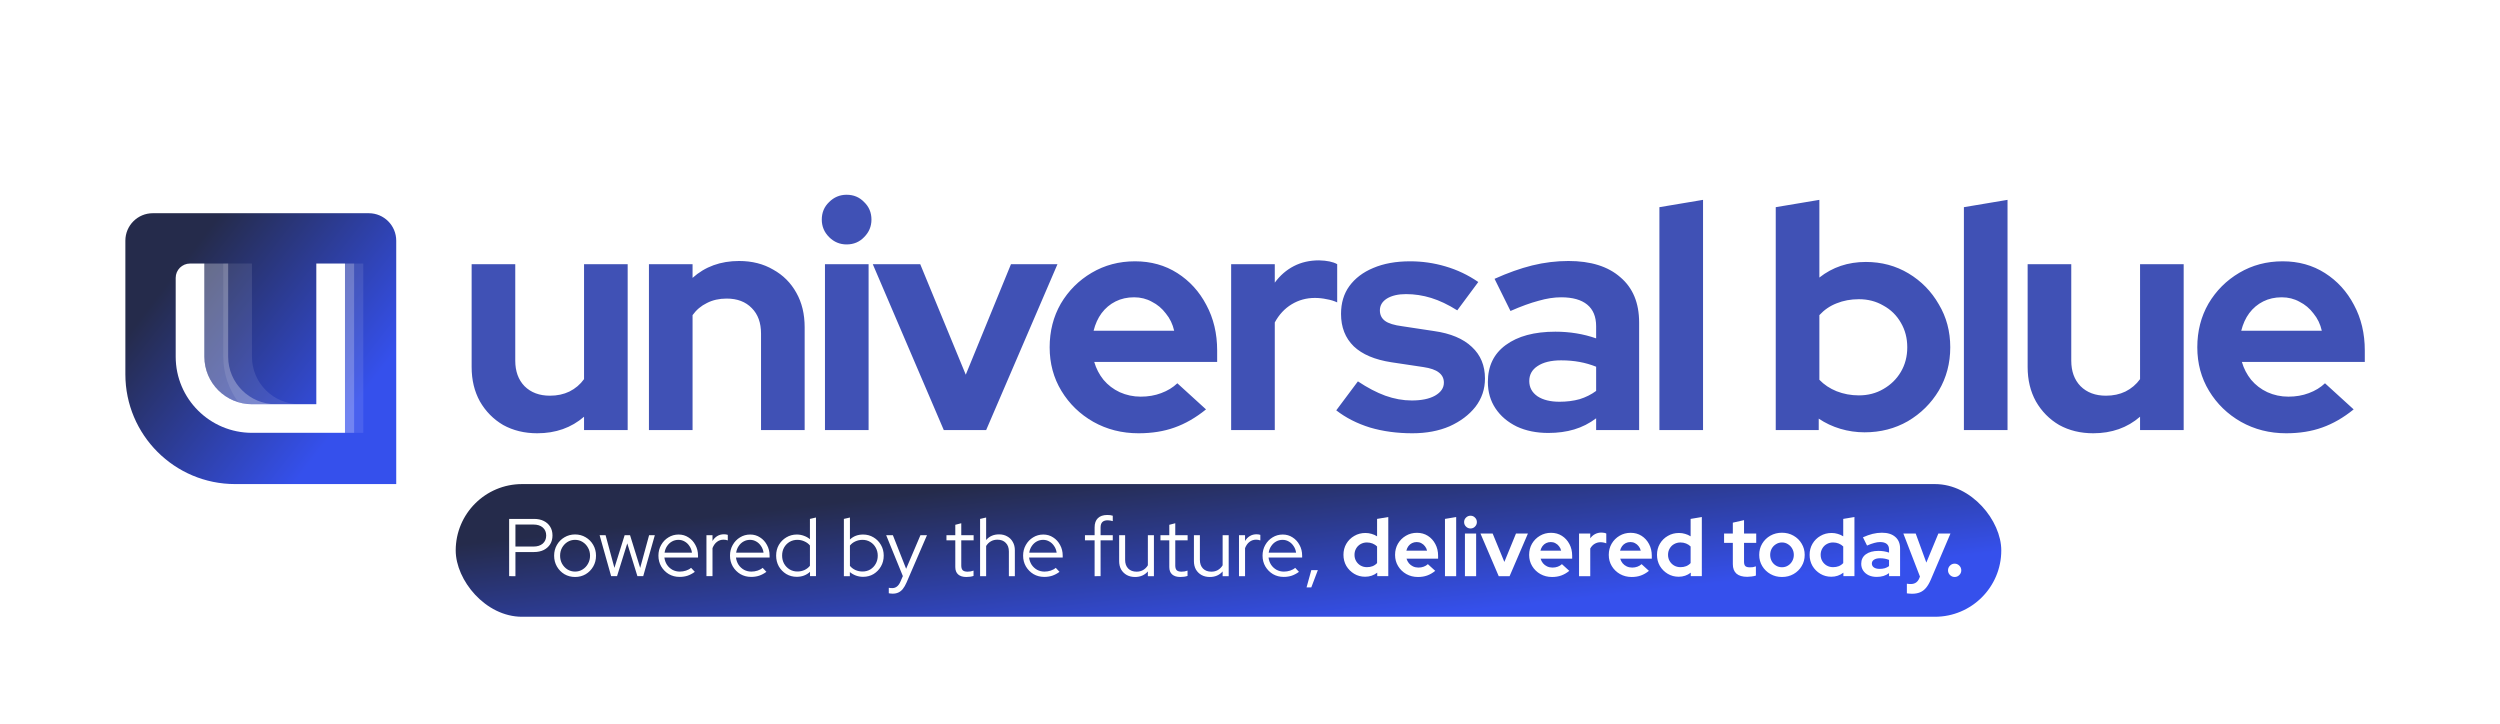 <?xml version="1.0" encoding="UTF-8" standalone="no"?>
<svg viewBox="0 0 2732 791" fill="none" xmlns="http://www.w3.org/2000/svg">
  <path d="M587.088 473.48C573.168 473.48 560.756 470.464 549.852 464.432C539.18 458.168 530.712 449.584 524.448 438.68C518.416 427.776 515.4 415.248 515.4 401.096V288.692H563.076V394.136C563.076 405.736 566.44 415.016 573.168 421.976C580.128 428.936 589.408 432.416 601.008 432.416C608.896 432.416 615.972 430.908 622.236 427.892C628.732 424.644 634.068 420.12 638.244 414.32V288.692H685.92V470H638.244V455.384C624.324 467.448 607.272 473.48 587.088 473.48ZM709.157 470V288.692H756.833V303.656C770.521 291.36 787.457 285.212 807.641 285.212C821.793 285.212 834.205 288.344 844.877 294.608C855.781 300.64 864.249 309.108 870.281 320.012C876.313 330.684 879.329 343.212 879.329 357.596V470H831.653V364.556C831.653 352.724 828.289 343.444 821.561 336.716C814.833 329.756 805.669 326.276 794.069 326.276C785.949 326.276 778.757 327.9 772.493 331.148C766.229 334.164 761.009 338.572 756.833 344.372V470H709.157ZM901.522 470V288.692H949.198V470H901.522ZM925.186 267.116C917.762 267.116 911.382 264.448 906.046 259.112C900.71 253.776 898.042 247.396 898.042 239.972C898.042 232.316 900.71 225.936 906.046 220.832C911.382 215.496 917.762 212.828 925.186 212.828C932.842 212.828 939.222 215.496 944.326 220.832C949.662 225.936 952.33 232.316 952.33 239.972C952.33 247.396 949.662 253.776 944.326 259.112C939.222 264.448 932.842 267.116 925.186 267.116ZM1031.38 470L953.771 288.692H1005.62L1055.39 409.448L1104.8 288.692H1155.61L1077.66 470H1031.38ZM1244.15 473.48C1226.06 473.48 1209.58 469.304 1194.74 460.952C1180.12 452.6 1168.52 441.348 1159.94 427.196C1151.35 413.044 1147.06 397.152 1147.06 379.52C1147.06 361.888 1151.12 345.996 1159.24 331.844C1167.59 317.692 1178.84 306.44 1193 298.088C1207.15 289.736 1222.92 285.56 1240.32 285.56C1257.72 285.56 1273.15 289.852 1286.61 298.436C1300.06 307.02 1310.62 318.62 1318.28 333.236C1326.16 347.852 1330.11 364.44 1330.11 383V395.528H1195.78C1197.87 402.72 1201.23 409.216 1205.87 415.016C1210.74 420.816 1216.66 425.34 1223.62 428.588C1230.81 431.836 1238.47 433.46 1246.59 433.46C1254.71 433.46 1262.13 432.184 1268.86 429.632C1275.82 427.08 1281.74 423.484 1286.61 418.844L1317.93 447.38C1306.79 456.428 1295.31 463.04 1283.48 467.216C1271.88 471.392 1258.77 473.48 1244.15 473.48ZM1195.08 361.424H1283.13C1281.5 354.232 1278.49 347.968 1274.08 342.632C1269.9 337.064 1264.8 332.772 1258.77 329.756C1252.97 326.508 1246.47 324.884 1239.28 324.884C1231.86 324.884 1225.13 326.392 1219.1 329.408C1213.06 332.424 1207.96 336.716 1203.78 342.284C1199.84 347.62 1196.94 354 1195.08 361.424ZM1345.4 470V288.692H1393.08V308.876C1398.88 300.988 1405.84 294.956 1413.96 290.78C1422.08 286.604 1431.24 284.516 1441.45 284.516C1450.26 284.748 1456.88 286.14 1461.28 288.692V330.452C1457.8 328.828 1453.98 327.668 1449.8 326.972C1445.62 326.044 1441.33 325.58 1436.92 325.58C1427.64 325.58 1419.18 327.9 1411.52 332.54C1403.86 337.18 1397.72 343.792 1393.08 352.376V470H1345.4ZM1543.43 473.48C1526.73 473.48 1511.3 471.392 1497.15 467.216C1483 462.808 1470.7 456.544 1460.26 448.424L1483.92 416.756C1494.36 423.716 1504.34 428.936 1513.85 432.416C1523.6 435.896 1533.22 437.636 1542.74 437.636C1553.41 437.636 1561.88 435.896 1568.14 432.416C1574.64 428.704 1577.88 423.948 1577.88 418.148C1577.88 413.508 1576.03 409.796 1572.32 407.012C1568.84 404.228 1563.15 402.256 1555.26 401.096L1520.46 395.876C1502.37 393.092 1488.68 387.292 1479.4 378.476C1470.12 369.428 1465.48 357.596 1465.48 342.98C1465.48 331.148 1468.5 321.056 1474.53 312.704C1480.79 304.12 1489.49 297.508 1500.63 292.868C1512 287.996 1525.45 285.56 1541 285.56C1554.22 285.56 1567.1 287.416 1579.62 291.128C1592.38 294.84 1604.33 300.524 1615.47 308.18L1592.5 339.152C1582.52 332.888 1573.01 328.364 1563.96 325.58C1554.92 322.796 1545.75 321.404 1536.47 321.404C1527.89 321.404 1520.93 323.028 1515.59 326.276C1510.49 329.524 1507.94 333.816 1507.94 339.152C1507.94 344.024 1509.79 347.852 1513.5 350.636C1517.22 353.42 1523.6 355.392 1532.64 356.552L1567.1 361.772C1585.19 364.324 1599 370.124 1608.51 379.172C1618.02 387.988 1622.78 399.472 1622.78 413.624C1622.78 425.224 1619.3 435.548 1612.34 444.596C1605.38 453.412 1595.98 460.488 1584.15 465.824C1572.32 470.928 1558.74 473.48 1543.43 473.48ZM1692.06 473.132C1679.07 473.132 1667.59 470.812 1657.61 466.172C1647.63 461.3 1639.86 454.688 1634.29 446.336C1628.73 437.984 1625.94 428.356 1625.94 417.452C1625.94 400.052 1632.44 386.596 1645.43 377.084C1658.65 367.34 1676.75 362.468 1699.72 362.468C1715.49 362.468 1730.34 364.904 1744.26 369.776V356.552C1744.26 346.112 1741.01 338.224 1734.52 332.888C1728.02 327.552 1718.51 324.884 1705.98 324.884C1698.33 324.884 1690.09 326.16 1681.27 328.712C1672.46 331.032 1662.25 334.744 1650.65 339.848L1633.25 304.7C1647.63 298.204 1661.32 293.332 1674.31 290.084C1687.54 286.836 1700.76 285.212 1713.99 285.212C1738.35 285.212 1757.25 291.128 1770.71 302.96C1784.4 314.56 1791.24 331.032 1791.24 352.376V470H1744.26V457.124C1736.84 462.692 1728.83 466.752 1720.25 469.304C1711.67 471.856 1702.27 473.132 1692.06 473.132ZM1671.18 416.408C1671.18 423.368 1674.2 428.936 1680.23 433.112C1686.26 437.056 1694.27 439.028 1704.24 439.028C1712.13 439.028 1719.44 438.1 1726.17 436.244C1732.89 434.156 1738.93 431.14 1744.26 427.196V400.748C1738.46 398.428 1732.43 396.688 1726.17 395.528C1719.9 394.368 1713.17 393.788 1705.98 393.788C1695.08 393.788 1686.49 395.876 1680.23 400.052C1674.2 403.996 1671.18 409.448 1671.18 416.408ZM1813.4 470V226.4L1861.08 218.396V470H1813.4ZM1940.53 470V226.4L1988.21 218.396V303.308C2002.59 291.94 2019.53 286.256 2039.02 286.256C2056.19 286.256 2071.73 290.432 2085.65 298.784C2099.57 307.136 2110.59 318.388 2118.71 332.54C2127.06 346.46 2131.24 362.12 2131.24 379.52C2131.24 396.92 2127.06 412.696 2118.71 426.848C2110.36 440.768 2099.11 451.904 2084.95 460.256C2070.8 468.376 2055.03 472.436 2037.63 472.436C2028.58 472.436 2019.76 471.16 2011.18 468.608C2002.59 466.056 1994.71 462.344 1987.51 457.472V470H1940.53ZM2031.36 432.068C2041.34 432.068 2050.27 429.748 2058.16 425.108C2066.28 420.468 2072.66 414.204 2077.3 406.316C2081.94 398.428 2084.26 389.496 2084.26 379.52C2084.26 369.544 2081.94 360.612 2077.3 352.724C2072.66 344.604 2066.28 338.34 2058.16 333.932C2050.27 329.292 2041.34 326.972 2031.36 326.972C2022.55 326.972 2014.43 328.48 2007 331.496C1999.81 334.28 1993.55 338.572 1988.21 344.372V415.016C1993.31 420.352 1999.58 424.528 2007 427.544C2014.66 430.56 2022.78 432.068 2031.36 432.068ZM2146.15 470V226.4L2193.83 218.396V470H2146.15ZM2287.49 473.48C2273.57 473.48 2261.16 470.464 2250.25 464.432C2239.58 458.168 2231.11 449.584 2224.85 438.68C2218.82 427.776 2215.8 415.248 2215.8 401.096V288.692H2263.48V394.136C2263.48 405.736 2266.84 415.016 2273.57 421.976C2280.53 428.936 2289.81 432.416 2301.41 432.416C2309.3 432.416 2316.37 430.908 2322.64 427.892C2329.13 424.644 2334.47 420.12 2338.65 414.32V288.692H2386.32V470H2338.65V455.384C2324.73 467.448 2307.67 473.48 2287.49 473.48ZM2498.3 473.48C2480.2 473.48 2463.73 469.304 2448.88 460.952C2434.27 452.6 2422.67 441.348 2414.08 427.196C2405.5 413.044 2401.21 397.152 2401.21 379.52C2401.21 361.888 2405.27 345.996 2413.39 331.844C2421.74 317.692 2432.99 306.44 2447.14 298.088C2461.29 289.736 2477.07 285.56 2494.47 285.56C2511.87 285.56 2527.3 289.852 2540.75 298.436C2554.21 307.02 2564.77 318.62 2572.42 333.236C2580.31 347.852 2584.25 364.44 2584.25 383V395.528H2449.93C2452.01 402.72 2455.38 409.216 2460.02 415.016C2464.89 420.816 2470.81 425.34 2477.77 428.588C2484.96 431.836 2492.61 433.46 2500.73 433.46C2508.85 433.46 2516.28 432.184 2523.01 429.632C2529.97 427.08 2535.88 423.484 2540.75 418.844L2572.07 447.38C2560.94 456.428 2549.45 463.04 2537.62 467.216C2526.02 471.392 2512.91 473.48 2498.3 473.48ZM2449.23 361.424H2537.27C2535.65 354.232 2532.63 347.968 2528.23 342.632C2524.05 337.064 2518.95 332.772 2512.91 329.756C2507.11 326.508 2500.62 324.884 2493.43 324.884C2486 324.884 2479.27 326.392 2473.24 329.408C2467.21 332.424 2462.11 336.716 2457.93 342.284C2453.99 347.62 2451.09 354 2449.23 361.424Z" fill="#4051b5" id="path1"/>
  <path d="M257 529H433V263C433 246.431 419.569 233 403 233H167C150.431 233 137 246.431 137 263V409C137 475.274 190.726 529 257 529Z" fill="url(#paint0_linear_1268_471)" id="path2"/>
  <g filter="url(#filter0_b_1268_471)" id="g3">
    <path d="M223.335 389.792V303.628V288H207.667C199.015 288 192 294.997 192 303.628V389.792C192 435.747 229.348 473 275.419 473H377V303.628V288H361.333H345.665V303.628V441.744H275.419C246.654 441.744 223.335 418.485 223.335 389.792Z" fill="white" id="path3"/>
  </g>
  <g filter="url(#filter1_b_1268_471)" id="g4">
    <rect x="377" y="288" width="10" height="185" fill="white" fill-opacity="0.3" id="rect3"/>
  </g>
  <g filter="url(#filter2_b_1268_471)" id="g5">
    <rect x="387" y="288" width="10" height="185" fill="white" fill-opacity="0.1" id="rect4"/>
  </g>
  <g filter="url(#filter3_b_1268_471)" id="g6">
    <path fill-rule="evenodd" clip-rule="evenodd" d="M377 441.744H377V473H377V441.744ZM275.335 389.792V303.628V288H244L244 389.792C244 408.476 250.174 425.722 260.598 439.611C265.296 440.999 270.27 441.744 275.419 441.744H327.419C298.654 441.744 275.335 418.485 275.335 389.792Z" fill="white" fill-opacity="0.1" id="path5"/>
  </g>
  <g filter="url(#filter4_b_1268_471)" id="g7">
    <path fill-rule="evenodd" clip-rule="evenodd" d="M377 288H371.665L377 288V303.628V473H377V288ZM249.335 303.628V389.792C249.335 418.485 272.654 441.744 301.419 441.744L275.419 441.744C256.317 441.744 239.617 431.487 230.552 416.194C225.967 408.457 223.335 399.431 223.335 389.792V303.628V288H218V288H249.335V303.628Z" fill="white" fill-opacity="0.3" id="path6"/>
  </g>
  <rect x="498" y="529" width="1689" height="145" rx="72.5" fill="url(#paint1_linear_1268_471)" id="rect7"/>
  <defs id="defs14">
    <filter id="filter0_b_1268_471" x="152.7" y="248.7" width="263.6" height="263.6" filterUnits="userSpaceOnUse" color-interpolation-filters="sRGB">
      <feFlood flood-opacity="0" result="BackgroundImageFix" id="feFlood7"/>
      <feGaussianBlur in="BackgroundImageFix" stdDeviation="19.65" id="feGaussianBlur7"/>
      <feComposite in2="SourceAlpha" operator="in" result="effect1_backgroundBlur_1268_471" id="feComposite7"/>
      <feBlend mode="normal" in="SourceGraphic" in2="effect1_backgroundBlur_1268_471" result="shape" id="feBlend7"/>
    </filter>
    <filter id="filter1_b_1268_471" x="337" y="248" width="90" height="265" filterUnits="userSpaceOnUse" color-interpolation-filters="sRGB">
      <feFlood flood-opacity="0" result="BackgroundImageFix" id="feFlood8"/>
      <feGaussianBlur in="BackgroundImageFix" stdDeviation="20" id="feGaussianBlur8"/>
      <feComposite in2="SourceAlpha" operator="in" result="effect1_backgroundBlur_1268_471" id="feComposite8"/>
      <feBlend mode="normal" in="SourceGraphic" in2="effect1_backgroundBlur_1268_471" result="shape" id="feBlend8"/>
    </filter>
    <filter id="filter2_b_1268_471" x="347" y="248" width="90" height="265" filterUnits="userSpaceOnUse" color-interpolation-filters="sRGB">
      <feFlood flood-opacity="0" result="BackgroundImageFix" id="feFlood9"/>
      <feGaussianBlur in="BackgroundImageFix" stdDeviation="20" id="feGaussianBlur9"/>
      <feComposite in2="SourceAlpha" operator="in" result="effect1_backgroundBlur_1268_471" id="feComposite9"/>
      <feBlend mode="normal" in="SourceGraphic" in2="effect1_backgroundBlur_1268_471" result="shape" id="feBlend9"/>
    </filter>
    <filter id="filter3_b_1268_471" x="204" y="248" width="213" height="265" filterUnits="userSpaceOnUse" color-interpolation-filters="sRGB">
      <feFlood flood-opacity="0" result="BackgroundImageFix" id="feFlood10"/>
      <feGaussianBlur in="BackgroundImageFix" stdDeviation="20" id="feGaussianBlur10"/>
      <feComposite in2="SourceAlpha" operator="in" result="effect1_backgroundBlur_1268_471" id="feComposite10"/>
      <feBlend mode="normal" in="SourceGraphic" in2="effect1_backgroundBlur_1268_471" result="shape" id="feBlend10"/>
    </filter>
    <filter id="filter4_b_1268_471" x="178" y="248" width="239" height="265" filterUnits="userSpaceOnUse" color-interpolation-filters="sRGB">
      <feFlood flood-opacity="0" result="BackgroundImageFix" id="feFlood11"/>
      <feGaussianBlur in="BackgroundImageFix" stdDeviation="20" id="feGaussianBlur11"/>
      <feComposite in2="SourceAlpha" operator="in" result="effect1_backgroundBlur_1268_471" id="feComposite11"/>
      <feBlend mode="normal" in="SourceGraphic" in2="effect1_backgroundBlur_1268_471" result="shape" id="feBlend11"/>
    </filter>
    <linearGradient id="paint0_linear_1268_471" x1="416" y1="529" x2="97.48" y2="284.481" gradientUnits="userSpaceOnUse">
      <stop offset="0.186" stop-color="#3550EC" id="stop11"/>
      <stop offset="0.795" stop-color="#252B4B" id="stop12"/>
    </linearGradient>
    <linearGradient id="paint1_linear_1268_471" x1="2090" y1="674" x2="2054.32" y2="354.955" gradientUnits="userSpaceOnUse">
      <stop offset="0.186" stop-color="#3550EC" id="stop13"/>
      <stop offset="0.795" stop-color="#252B4B" id="stop14"/>
    </linearGradient>
  </defs>
  <g id="text14" style="fill:#ffffff;stroke-width:0.223">
    <path d="m 556.385,629.634 v -62.577 h 27.176 q 6.168,0 10.638,2.235 4.559,2.235 7.062,6.347 2.503,4.023 2.503,9.476 0,5.453 -2.503,9.565 -2.503,4.023 -7.062,6.347 -4.559,2.235 -10.638,2.235 h -20.293 v 26.372 z m 6.883,-32.361 h 19.756 q 6.347,0 10.102,-3.218 3.755,-3.308 3.755,-8.85 0,-5.543 -3.755,-8.761 -3.755,-3.218 -10.102,-3.218 h -19.756 z m 65.169,33.255 q -6.347,0 -11.621,-3.039 -5.185,-3.129 -8.224,-8.403 -3.039,-5.274 -3.039,-11.8 0,-6.526 3.039,-11.8 3.039,-5.274 8.224,-8.314 5.274,-3.129 11.621,-3.129 6.436,0 11.621,3.129 5.185,3.039 8.224,8.314 3.039,5.274 3.039,11.8 0,6.526 -3.039,11.8 -3.039,5.274 -8.224,8.403 -5.185,3.039 -11.621,3.039 z m 0,-5.9 q 4.559,0 8.224,-2.324 3.755,-2.324 5.9,-6.258 2.235,-3.933 2.235,-8.761 0,-4.917 -2.235,-8.761 -2.145,-3.933 -5.9,-6.258 -3.665,-2.324 -8.224,-2.324 -4.559,0 -8.314,2.324 -3.665,2.324 -5.9,6.258 -2.145,3.844 -2.145,8.761 0,4.827 2.145,8.761 2.235,3.933 5.9,6.258 3.755,2.324 8.314,2.324 z m 39.423,5.006 -12.605,-44.787 h 6.526 l 9.655,35.758 11.174,-35.758 h 5.9 l 11.085,35.758 9.744,-35.758 h 6.258 l -12.694,44.787 h -6.347 l -11.085,-35.847 -11.174,35.847 z m 74.734,0.805 q -6.436,0 -11.711,-3.039 -5.185,-3.129 -8.314,-8.403 -3.039,-5.274 -3.039,-11.8 0,-6.436 2.95,-11.621 2.95,-5.274 7.956,-8.314 5.006,-3.129 11.174,-3.129 5.989,0 10.727,3.129 4.827,3.039 7.599,8.314 2.861,5.185 2.861,11.621 v 2.056 h -36.741 q 0.536,4.38 2.771,7.867 2.324,3.486 5.989,5.543 3.665,1.967 8.046,1.967 3.486,0 6.794,-1.073 3.308,-1.073 5.543,-3.039 l 4.112,4.38 q -3.755,2.771 -7.867,4.202 -4.023,1.341 -8.85,1.341 z m -16.359,-26.461 h 29.947 q -0.536,-4.023 -2.682,-7.152 -2.056,-3.218 -5.185,-5.006 -3.129,-1.877 -6.883,-1.877 -3.844,0 -7.062,1.788 -3.218,1.788 -5.364,5.006 -2.145,3.129 -2.771,7.241 z m 45.77,25.656 v -44.787 h 6.615 v 6.347 q 2.056,-3.486 5.185,-5.364 3.218,-1.967 7.33,-1.967 2.324,0 4.202,0.626 v 6.079 q -1.162,-0.447 -2.324,-0.626 -1.162,-0.179 -2.324,-0.179 -4.112,0 -7.241,2.414 -3.039,2.324 -4.827,6.794 v 30.663 z m 48.81,0.805 q -6.436,0 -11.711,-3.039 -5.185,-3.129 -8.314,-8.403 -3.039,-5.274 -3.039,-11.8 0,-6.436 2.95,-11.621 2.95,-5.274 7.956,-8.314 5.006,-3.129 11.174,-3.129 5.989,0 10.727,3.129 4.827,3.039 7.599,8.314 2.861,5.185 2.861,11.621 v 2.056 h -36.741 q 0.536,4.38 2.771,7.867 2.324,3.486 5.989,5.543 3.665,1.967 8.046,1.967 3.486,0 6.794,-1.073 3.308,-1.073 5.543,-3.039 l 4.112,4.38 q -3.755,2.771 -7.867,4.202 -4.023,1.341 -8.85,1.341 z m -16.359,-26.461 h 29.947 q -0.536,-4.023 -2.682,-7.152 -2.056,-3.218 -5.185,-5.006 -3.129,-1.877 -6.883,-1.877 -3.844,0 -7.062,1.788 -3.218,1.788 -5.364,5.006 -2.145,3.129 -2.771,7.241 z m 66.242,26.372 q -6.258,0 -11.443,-3.039 -5.096,-3.129 -8.135,-8.314 -2.95,-5.274 -2.95,-11.8 0,-6.526 2.95,-11.711 3.039,-5.185 8.135,-8.224 5.185,-3.129 11.532,-3.129 3.933,0 7.599,1.341 3.665,1.252 6.705,3.755 v -22.17 l 6.615,-1.52 v 64.096 h -6.526 v -4.738 q -5.9,5.453 -14.482,5.453 z m 0.626,-5.811 q 4.202,0 7.777,-1.609 3.665,-1.699 5.989,-4.649 v -22.17 q -2.324,-2.861 -5.989,-4.47 -3.576,-1.699 -7.777,-1.699 -4.649,0 -8.493,2.235 -3.755,2.235 -5.989,6.168 -2.145,3.844 -2.145,8.761 0,4.917 2.145,8.85 2.235,3.933 5.989,6.258 3.844,2.324 8.493,2.324 z m 50.866,5.096 v -62.577 l 6.615,-1.52 v 24.047 q 5.721,-5.453 14.393,-5.453 6.347,0 11.443,3.129 5.096,3.039 8.046,8.224 3.039,5.185 3.039,11.711 0,6.526 -3.039,11.8 -2.95,5.185 -8.046,8.314 -5.096,3.039 -11.532,3.039 -3.933,0 -7.688,-1.341 -3.665,-1.341 -6.705,-3.844 v 4.47 z m 20.382,-5.096 q 4.738,0 8.493,-2.235 3.755,-2.324 5.9,-6.168 2.235,-3.933 2.235,-8.85 0,-4.917 -2.235,-8.85 -2.145,-3.933 -5.9,-6.168 -3.755,-2.324 -8.493,-2.324 -4.202,0 -7.867,1.699 -3.576,1.609 -5.9,4.559 v 22.17 q 2.324,2.861 5.989,4.559 3.665,1.609 7.777,1.609 z m 32.897,24.226 q -1.252,0 -2.414,-0.179 -1.073,-0.089 -1.788,-0.268 v -5.989 q 1.52,0.358 3.755,0.358 5.9,0 8.94,-6.973 l 2.682,-6.168 -18.237,-44.698 h 7.33 l 14.482,36.741 15.644,-36.741 h 7.152 l -22.349,51.76 q -1.877,4.291 -4.023,6.973 -2.145,2.682 -4.917,3.933 -2.682,1.252 -6.258,1.252 z m 80.545,-18.237 q -5.811,0 -8.94,-2.771 -3.129,-2.771 -3.129,-8.046 v -29.232 h -9.655 v -5.632 h 9.655 v -11.353 l 6.526,-1.699 v 13.052 h 13.499 v 5.632 h -13.499 v 27.534 q 0,3.576 1.609,5.185 1.609,1.52 5.274,1.52 1.877,0 3.308,-0.268 1.52,-0.268 3.218,-0.894 v 5.811 q -1.698,0.626 -3.844,0.894 -2.056,0.268 -4.023,0.268 z m 15.018,-0.894 v -62.577 l 6.615,-1.52 v 24.584 q 5.274,-6.168 14.124,-6.168 5.096,0 8.94,2.235 3.933,2.145 6.079,6.079 2.235,3.844 2.235,9.029 v 28.338 h -6.526 v -26.997 q 0,-5.989 -3.397,-9.386 -3.308,-3.486 -9.118,-3.486 -4.023,0 -7.152,1.788 -3.129,1.788 -5.185,5.096 v 32.987 z m 70.086,0.805 q -6.436,0 -11.711,-3.039 -5.185,-3.129 -8.314,-8.403 -3.039,-5.274 -3.039,-11.8 0,-6.436 2.95,-11.621 2.95,-5.274 7.956,-8.314 5.006,-3.129 11.174,-3.129 5.989,0 10.727,3.129 4.827,3.039 7.599,8.314 2.861,5.185 2.861,11.621 v 2.056 h -36.741 q 0.536,4.38 2.771,7.867 2.324,3.486 5.989,5.543 3.665,1.967 8.046,1.967 3.486,0 6.794,-1.073 3.308,-1.073 5.543,-3.039 l 4.112,4.38 q -3.755,2.771 -7.867,4.202 -4.023,1.341 -8.85,1.341 z m -16.359,-26.461 h 29.947 q -0.536,-4.023 -2.682,-7.152 -2.056,-3.218 -5.185,-5.006 -3.129,-1.877 -6.883,-1.877 -3.844,0 -7.062,1.788 -3.218,1.788 -5.364,5.006 -2.146,3.129 -2.771,7.241 z m 71.427,25.656 v -39.155 h -10.549 v -5.632 h 10.549 v -8.493 q 0,-6.615 3.576,-10.102 3.576,-3.486 10.28,-3.486 1.788,0 3.218,0.179 1.43,0.179 2.771,0.626 v 5.9 q -1.52,-0.447 -2.771,-0.626 -1.252,-0.268 -2.771,-0.268 -3.933,0 -5.9,1.967 -1.877,1.877 -1.877,5.989 v 8.314 h 13.32 v 5.632 h -13.32 v 39.155 z m 44.161,0.894 q -5.096,0 -9.029,-2.145 -3.933,-2.235 -6.168,-6.079 -2.146,-3.933 -2.146,-9.118 v -28.338 h 6.526 v 26.997 q 0,5.989 3.397,9.476 3.397,3.397 9.118,3.397 4.023,0 7.152,-1.788 3.218,-1.877 5.185,-5.185 v -32.897 h 6.615 v 44.787 h -6.615 v -5.185 q -5.274,6.079 -14.035,6.079 z m 49.525,0 q -5.811,0 -8.94,-2.771 -3.129,-2.771 -3.129,-8.046 v -29.232 h -9.655 v -5.632 h 9.655 v -11.353 l 6.526,-1.699 v 13.052 h 13.499 v 5.632 h -13.499 v 27.534 q 0,3.576 1.609,5.185 1.609,1.52 5.274,1.52 1.877,0 3.308,-0.268 1.52,-0.268 3.218,-0.894 v 5.811 q -1.698,0.626 -3.844,0.894 -2.056,0.268 -4.023,0.268 z m 32.182,0 q -5.096,0 -9.029,-2.145 -3.933,-2.235 -6.168,-6.079 -2.146,-3.933 -2.146,-9.118 v -28.338 h 6.526 v 26.997 q 0,5.989 3.397,9.476 3.397,3.397 9.118,3.397 4.023,0 7.152,-1.788 3.218,-1.877 5.185,-5.185 v -32.897 h 6.615 v 44.787 h -6.615 v -5.185 q -5.274,6.079 -14.035,6.079 z m 31.914,-0.894 v -44.787 h 6.615 v 6.347 q 2.056,-3.486 5.185,-5.364 3.218,-1.967 7.33,-1.967 2.324,0 4.202,0.626 v 6.079 q -1.162,-0.447 -2.324,-0.626 -1.162,-0.179 -2.324,-0.179 -4.112,0 -7.241,2.414 -3.039,2.324 -4.827,6.794 v 30.663 z m 48.81,0.805 q -6.436,0 -11.711,-3.039 -5.185,-3.129 -8.314,-8.403 -3.039,-5.274 -3.039,-11.8 0,-6.436 2.95,-11.621 2.95,-5.274 7.956,-8.314 5.006,-3.129 11.174,-3.129 5.989,0 10.727,3.129 4.827,3.039 7.599,8.314 2.861,5.185 2.861,11.621 v 2.056 h -36.741 q 0.536,4.38 2.771,7.867 2.324,3.486 5.989,5.543 3.665,1.967 8.046,1.967 3.486,0 6.794,-1.073 3.308,-1.073 5.543,-3.039 l 4.112,4.38 q -3.755,2.771 -7.867,4.202 -4.023,1.341 -8.85,1.341 z m -16.359,-26.461 h 29.947 q -0.536,-4.023 -2.682,-7.152 -2.056,-3.218 -5.185,-5.006 -3.129,-1.877 -6.883,-1.877 -3.844,0 -7.062,1.788 -3.218,1.788 -5.364,5.006 -2.146,3.129 -2.771,7.241 z m 41.39,37.904 5.185,-18.862 h 7.152 l -7.152,18.862 z" id="path16"/>
    <path d="m 1491.816,630.26 q -6.615,0 -11.979,-3.218 -5.364,-3.218 -8.582,-8.582 -3.129,-5.453 -3.129,-12.158 0,-6.705 3.129,-12.068 3.218,-5.453 8.671,-8.582 5.453,-3.218 12.247,-3.218 3.486,0 6.705,0.983 3.218,0.894 5.989,2.682 v -19.041 l 12.247,-2.056 v 64.633 h -12.068 v -3.844 q -5.721,4.47 -13.23,4.47 z m 1.967,-10.459 q 3.397,0 6.168,-1.073 2.861,-1.162 4.917,-3.397 V 597.184 q -2.056,-2.056 -4.917,-3.218 -2.861,-1.162 -6.168,-1.162 -3.844,0 -6.973,1.788 -3.039,1.699 -4.827,4.827 -1.788,3.039 -1.788,6.883 0,3.844 1.788,6.883 1.788,3.039 4.827,4.827 3.129,1.788 6.973,1.788 z" id="path17"/>
    <path d="m 1549.476,630.528 q -6.973,0 -12.694,-3.218 -5.632,-3.218 -8.94,-8.671 -3.308,-5.453 -3.308,-12.247 0,-6.794 3.129,-12.247 3.218,-5.453 8.671,-8.671 5.453,-3.218 12.158,-3.218 6.705,0 11.89,3.308 5.185,3.308 8.135,8.94 3.039,5.632 3.039,12.784 v 3.218 h -34.507 q 0.804,2.771 2.592,5.006 1.877,2.235 4.559,3.486 2.771,1.252 5.9,1.252 3.129,0 5.721,-0.983 2.682,-0.983 4.559,-2.771 l 8.046,7.33 q -4.291,3.486 -8.85,5.096 -4.47,1.609 -10.102,1.609 z m -12.605,-28.785 h 22.617 q -0.626,-2.771 -2.324,-4.827 -1.609,-2.145 -3.933,-3.308 -2.235,-1.252 -5.006,-1.252 -2.861,0 -5.185,1.162 -2.324,1.162 -3.933,3.308 -1.52,2.056 -2.235,4.917 z m 42.194,27.891 v -62.577 l 12.247,-2.056 v 64.633 z m 21.812,0 v -46.575 h 12.247 v 46.575 z m 6.079,-52.117 q -2.861,0 -4.917,-2.056 -2.056,-2.056 -2.056,-4.917 0,-2.95 2.056,-4.917 2.056,-2.056 4.917,-2.056 2.95,0 4.917,2.056 2.056,1.967 2.056,4.917 0,2.861 -2.056,4.917 -1.967,2.056 -4.917,2.056 z m 30.841,52.117 -19.935,-46.575 h 13.32 l 12.784,31.02 12.694,-31.02 h 13.052 l -20.025,46.575 z m 58.196,0.894 q -6.973,0 -12.694,-3.218 -5.632,-3.218 -8.94,-8.671 -3.308,-5.453 -3.308,-12.247 0,-6.794 3.129,-12.247 3.218,-5.453 8.671,-8.671 5.453,-3.218 12.158,-3.218 6.705,0 11.89,3.308 5.185,3.308 8.135,8.94 3.039,5.632 3.039,12.784 v 3.218 h -34.507 q 0.805,2.771 2.592,5.006 1.877,2.235 4.559,3.486 2.771,1.252 5.9,1.252 3.129,0 5.721,-0.983 2.682,-0.983 4.559,-2.771 l 8.046,7.33 q -4.291,3.486 -8.85,5.096 -4.47,1.609 -10.102,1.609 z m -12.605,-28.785 h 22.617 q -0.626,-2.771 -2.324,-4.827 -1.609,-2.145 -3.933,-3.308 -2.235,-1.252 -5.006,-1.252 -2.861,0 -5.185,1.162 -2.324,1.162 -3.933,3.308 -1.52,2.056 -2.235,4.917 z m 42.195,27.891 v -46.575 h 12.247 v 5.185 q 2.235,-3.039 5.364,-4.649 3.129,-1.609 7.062,-1.609 3.397,0.089 5.096,1.073 v 10.727 q -1.341,-0.626 -2.95,-0.894 -1.609,-0.358 -3.308,-0.358 -3.576,0 -6.526,1.788 -2.95,1.788 -4.738,5.096 v 30.216 z m 57.419,0.894 q -6.973,0 -12.694,-3.218 -5.632,-3.218 -8.94,-8.671 -3.308,-5.453 -3.308,-12.247 0,-6.794 3.129,-12.247 3.218,-5.453 8.671,-8.671 5.453,-3.218 12.158,-3.218 6.705,0 11.889,3.308 5.185,3.308 8.135,8.94 3.039,5.632 3.039,12.784 v 3.218 h -34.507 q 0.804,2.771 2.592,5.006 1.877,2.235 4.559,3.486 2.771,1.252 5.9,1.252 3.129,0 5.721,-0.983 2.682,-0.983 4.559,-2.771 l 8.046,7.33 q -4.291,3.486 -8.85,5.096 -4.47,1.609 -10.102,1.609 z m -12.605,-28.785 h 22.617 q -0.626,-2.771 -2.324,-4.827 -1.609,-2.145 -3.933,-3.308 -2.235,-1.252 -5.006,-1.252 -2.861,0 -5.185,1.162 -2.324,1.162 -3.933,3.308 -1.52,2.056 -2.235,4.917 z m 64.058,28.517 q -6.615,0 -11.979,-3.218 -5.364,-3.218 -8.582,-8.582 -3.129,-5.453 -3.129,-12.158 0,-6.705 3.129,-12.068 3.218,-5.453 8.671,-8.582 5.453,-3.218 12.247,-3.218 3.486,0 6.705,0.983 3.218,0.894 5.989,2.682 v -19.041 l 12.247,-2.056 v 64.633 h -12.068 v -3.844 q -5.721,4.47 -13.23,4.47 z m 1.967,-10.459 q 3.397,0 6.168,-1.073 2.861,-1.162 4.917,-3.397 V 597.184 q -2.056,-2.056 -4.917,-3.218 -2.861,-1.162 -6.168,-1.162 -3.844,0 -6.973,1.788 -3.039,1.699 -4.827,4.827 -1.788,3.039 -1.788,6.883 0,3.844 1.788,6.883 1.788,3.039 4.827,4.827 3.129,1.788 6.973,1.788 z m 72.947,10.549 q -7.777,0 -11.8,-3.486 -3.933,-3.576 -3.933,-10.37 v -23.243 h -9.565 v -10.191 h 9.565 V 571.17 l 12.247,-2.771 v 14.661 h 13.32 v 10.191 h -13.32 v 20.74 q 0,3.218 1.43,4.649 1.43,1.341 5.006,1.341 1.788,0 3.218,-0.179 1.52,-0.268 3.308,-0.894 v 10.102 q -1.877,0.626 -4.738,0.983 -2.771,0.358 -4.738,0.358 z m 37.955,0.179 q -6.973,0 -12.605,-3.218 -5.632,-3.218 -8.94,-8.671 -3.308,-5.453 -3.308,-12.247 0,-6.794 3.218,-12.247 3.308,-5.543 8.94,-8.761 5.721,-3.218 12.694,-3.218 6.973,0 12.605,3.218 5.721,3.218 8.94,8.761 3.308,5.453 3.308,12.247 0,6.794 -3.308,12.247 -3.218,5.453 -8.85,8.671 -5.632,3.218 -12.694,3.218 z m 0,-10.638 q 3.665,0 6.526,-1.788 2.95,-1.788 4.649,-4.827 1.788,-3.129 1.788,-6.883 0,-3.844 -1.788,-6.883 -1.698,-3.039 -4.649,-4.827 -2.861,-1.877 -6.526,-1.877 -3.576,0 -6.526,1.877 -2.95,1.788 -4.649,4.827 -1.698,3.039 -1.698,6.883 0,3.755 1.698,6.883 1.698,3.039 4.649,4.827 2.95,1.788 6.526,1.788 z m 53.905,10.37 q -6.615,0 -11.979,-3.218 -5.364,-3.218 -8.582,-8.582 -3.129,-5.453 -3.129,-12.158 0,-6.705 3.129,-12.068 3.218,-5.453 8.671,-8.582 5.453,-3.218 12.247,-3.218 3.486,0 6.705,0.983 3.218,0.894 5.989,2.682 v -19.041 l 12.247,-2.056 v 64.633 h -12.068 v -3.844 q -5.721,4.47 -13.23,4.47 z m 1.967,-10.459 q 3.397,0 6.168,-1.073 2.861,-1.162 4.917,-3.397 V 597.184 q -2.056,-2.056 -4.917,-3.218 -2.861,-1.162 -6.168,-1.162 -3.844,0 -6.973,1.788 -3.039,1.699 -4.827,4.827 -1.788,3.039 -1.788,6.883 0,3.844 1.788,6.883 1.788,3.039 4.827,4.827 3.129,1.788 6.973,1.788 z m 47.737,10.638 q -5.006,0 -8.85,-1.788 -3.844,-1.877 -5.989,-5.096 -2.146,-3.218 -2.146,-7.42 0,-6.705 5.006,-10.37 5.096,-3.755 13.946,-3.755 6.079,0 11.443,1.877 v -3.397 q 0,-4.023 -2.503,-6.079 -2.503,-2.056 -7.33,-2.056 -2.95,0 -6.347,0.983 -3.397,0.894 -7.867,2.861 l -4.47,-9.029 q 5.543,-2.503 10.549,-3.755 5.096,-1.252 10.191,-1.252 9.386,0 14.571,4.559 5.274,4.47 5.274,12.694 v 30.216 h -12.068 v -3.308 q -2.861,2.145 -6.168,3.129 -3.308,0.983 -7.241,0.983 z m -5.364,-14.571 q 0,2.682 2.324,4.291 2.324,1.52 6.168,1.52 3.039,0 5.632,-0.715 2.592,-0.805 4.649,-2.324 v -6.794 q -2.235,-0.894 -4.649,-1.341 -2.414,-0.447 -5.185,-0.447 -4.202,0 -6.615,1.609 -2.324,1.52 -2.324,4.202 z m 43.804,32.987 q -1.609,0 -3.129,-0.179 -1.43,-0.089 -2.414,-0.268 v -10.549 q 1.788,0.358 4.291,0.358 6.705,0 9.297,-6.347 l 0.715,-1.788 -18.147,-47.022 h 13.499 l 11.621,31.735 13.141,-31.735 h 13.23 l -21.455,50.33 q -2.414,5.632 -5.274,9.029 -2.861,3.397 -6.615,4.917 -3.665,1.52 -8.761,1.52 z m 46.664,-18.326 q -2.95,0 -5.096,-2.145 -2.146,-2.145 -2.146,-5.096 0,-3.039 2.146,-5.185 2.146,-2.145 5.096,-2.145 2.95,0 5.096,2.145 2.146,2.145 2.146,5.185 0,2.95 -2.146,5.096 -2.146,2.145 -5.096,2.145 z" id="path18"/>
  </g>
</svg>